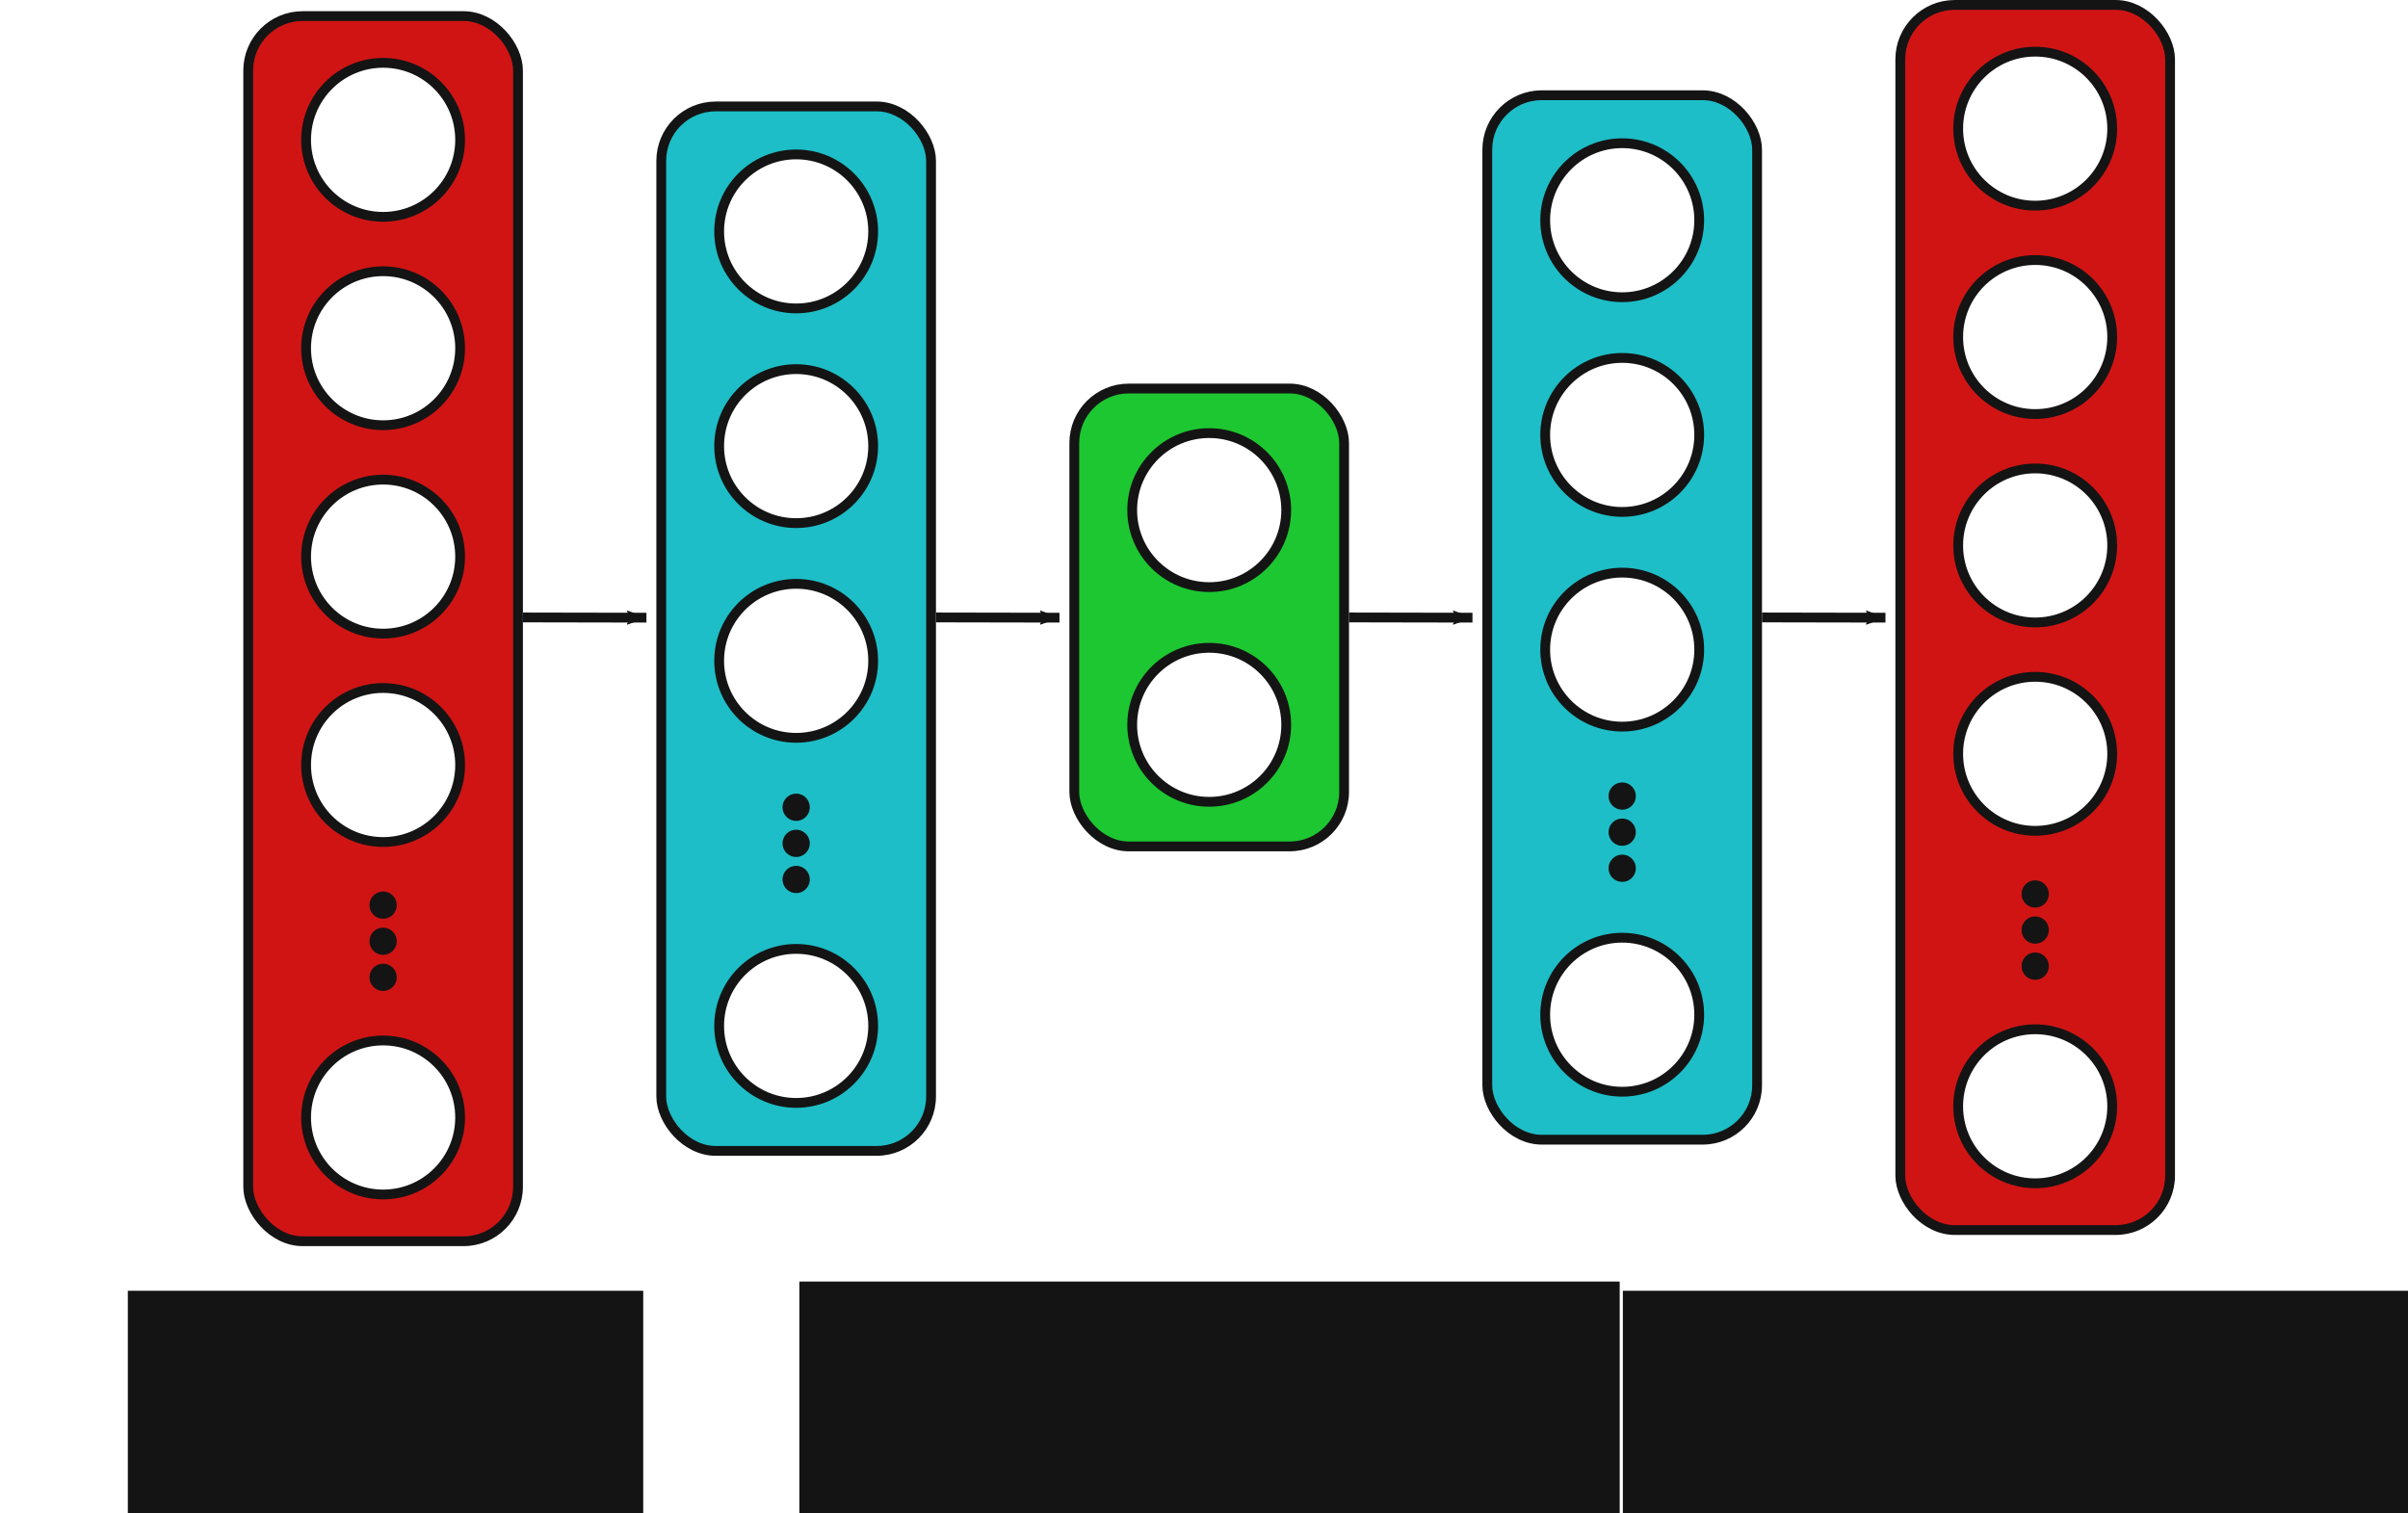 <?xml version="1.0" encoding="UTF-8" standalone="no"?>
<!-- Created with Inkscape (http://www.inkscape.org/) -->

<svg
   xmlns:dc="http://purl.org/dc/elements/1.1/"
   xmlns:cc="http://creativecommons.org/ns#"
   xmlns:rdf="http://www.w3.org/1999/02/22-rdf-syntax-ns#"
   xmlns:svg="http://www.w3.org/2000/svg"
   xmlns="http://www.w3.org/2000/svg"
   xmlns:sodipodi="http://sodipodi.sourceforge.net/DTD/sodipodi-0.dtd"
   xmlns:inkscape="http://www.inkscape.org/namespaces/inkscape"
   width="260mm"
   height="163.433mm"
   viewBox="0 0 260 163.433"
   version="1.1"
   id="svg8"
   inkscape:version="0.92.4 (fd57863, 2020-04-02)"
   sodipodi:docname="Autoencoder.svg">
  <defs
     id="defs2">
    <marker
       inkscape:stockid="Arrow2Mend"
       orient="auto"
       refY="0"
       refX="0"
       id="marker2275-4-0-6-26-8"
       style="overflow:visible"
       inkscape:isstock="true">
      <path
         id="path2273-8-5-7-1-2"
         style="fill:#000000;fill-opacity:1;fill-rule:evenodd;stroke:#000000;stroke-width:0.625;stroke-linejoin:round;stroke-opacity:1"
         d="M 8.719,4.034 -2.207,0.016 8.719,-4.002 c -1.745,2.372 -1.735,5.617 -6e-7,8.035 z"
         transform="scale(-0.6)"
         inkscape:connector-curvature="0" />
    </marker>
    <marker
       inkscape:stockid="Arrow2Mend"
       orient="auto"
       refY="0"
       refX="0"
       id="marker2275-4-0-6-26-8-7"
       style="overflow:visible"
       inkscape:isstock="true">
      <path
         id="path2273-8-5-7-1-2-3"
         style="fill:#000000;fill-opacity:1;fill-rule:evenodd;stroke:#000000;stroke-width:0.625;stroke-linejoin:round;stroke-opacity:1"
         d="M 8.719,4.034 -2.207,0.016 8.719,-4.002 c -1.745,2.372 -1.735,5.617 -6e-7,8.035 z"
         transform="scale(-0.6)"
         inkscape:connector-curvature="0" />
    </marker>
    <marker
       inkscape:stockid="Arrow2Mend"
       orient="auto"
       refY="0"
       refX="0"
       id="marker2275-4-0-6-26-8-7-0"
       style="overflow:visible"
       inkscape:isstock="true">
      <path
         id="path2273-8-5-7-1-2-3-2"
         style="fill:#000000;fill-opacity:1;fill-rule:evenodd;stroke:#000000;stroke-width:0.625;stroke-linejoin:round;stroke-opacity:1"
         d="M 8.719,4.034 -2.207,0.016 8.719,-4.002 c -1.745,2.372 -1.735,5.617 -6e-7,8.035 z"
         transform="scale(-0.6)"
         inkscape:connector-curvature="0" />
    </marker>
    <marker
       inkscape:stockid="Arrow2Mend"
       orient="auto"
       refY="0"
       refX="0"
       id="marker2275-4-0-6-26-8-7-0-7"
       style="overflow:visible"
       inkscape:isstock="true">
      <path
         id="path2273-8-5-7-1-2-3-2-7"
         style="fill:#000000;fill-opacity:1;fill-rule:evenodd;stroke:#000000;stroke-width:0.625;stroke-linejoin:round;stroke-opacity:1"
         d="M 8.719,4.034 -2.207,0.016 8.719,-4.002 c -1.745,2.372 -1.735,5.617 -6e-7,8.035 z"
         transform="scale(-0.6)"
         inkscape:connector-curvature="0" />
    </marker>
  </defs>
  <sodipodi:namedview
     id="base"
     pagecolor="#ffffff"
     bordercolor="#666666"
     borderopacity="1.0"
     inkscape:pageopacity="0.0"
     inkscape:pageshadow="2"
     inkscape:zoom="0.98994949"
     inkscape:cx="448.54016"
     inkscape:cy="242.93263"
     inkscape:document-units="mm"
     inkscape:current-layer="layer1"
     showgrid="false"
     inkscape:window-width="1853"
     inkscape:window-height="1025"
     inkscape:window-x="67"
     inkscape:window-y="27"
     inkscape:window-maximized="1"
     fit-margin-top="0"
     fit-margin-left="0"
     fit-margin-right="0"
     fit-margin-bottom="0" />
  <g
     inkscape:label="Layer 1"
     inkscape:groupmode="layer"
     id="layer1"
     transform="translate(-10.295,4.614)">
    <g
       id="g3277"
       transform="translate(26.27,-2.1688641e-6)"
       style="opacity:0.92">
      <g
         id="g1172"
         style="">
        <rect
           style="fill:#cc0000;fill-opacity:1;stroke:#000000;stroke-width:1.058;stroke-miterlimit:4;stroke-dasharray:none;stroke-dashoffset:0;stroke-opacity:1"
           id="rect1108"
           width="29.132"
           height="132.298"
           x="10.824"
           y="-2.876"
           ry="5.88"
           rx="5.88" />
        <g
           id="g1021"
           style="">
          <circle
             r="8.315"
             cy="32.99"
             cx="25.391"
             id="path10"
             style="fill:#ffffff;fill-opacity:1;stroke:#000000;stroke-width:1.058;stroke-miterlimit:4;stroke-dasharray:none;stroke-dashoffset:0;stroke-opacity:1" />
          <circle
             r="8.315"
             cy="55.494"
             cx="25.391"
             id="path10-2"
             style="fill:#ffffff;fill-opacity:1;stroke:#000000;stroke-width:1.058;stroke-miterlimit:4;stroke-dasharray:none;stroke-dashoffset:0;stroke-opacity:1" />
          <circle
             r="8.315"
             cy="77.997"
             cx="25.391"
             id="path10-2-9"
             style="fill:#ffffff;fill-opacity:1;stroke:#000000;stroke-width:1.058;stroke-miterlimit:4;stroke-dasharray:none;stroke-dashoffset:0;stroke-opacity:1" />
          <g
             transform="translate(1.106,4.915)"
             inkscape:transform-center-y="-0.53453906"
             inkscape:transform-center-x="-0.26726953"
             id="g886"
             style="">
            <circle
               style="fill:#000000;fill-opacity:1;stroke:#000000;stroke-width:1.058;stroke-miterlimit:4;stroke-dasharray:none;stroke-dashoffset:0;stroke-opacity:1"
               id="path10-2-9-6"
               cx="24.285"
               cy="88.215"
               r="0.945" />
            <circle
               style="fill:#000000;fill-opacity:1;stroke:#000000;stroke-width:1.058;stroke-miterlimit:4;stroke-dasharray:none;stroke-dashoffset:0;stroke-opacity:1"
               id="path10-2-9-6-1"
               cx="24.285"
               cy="92.113"
               r="0.945" />
            <circle
               style="fill:#000000;fill-opacity:1;stroke:#000000;stroke-width:1.058;stroke-miterlimit:4;stroke-dasharray:none;stroke-dashoffset:0;stroke-opacity:1"
               id="path10-2-9-6-0"
               cx="24.285"
               cy="96.011"
               r="0.945" />
          </g>
          <circle
             r="8.315"
             cy="10.487"
             cx="25.391"
             id="path10-4"
             style="fill:#ffffff;fill-opacity:1;stroke:#000000;stroke-width:1.058;stroke-miterlimit:4;stroke-dasharray:none;stroke-dashoffset:0;stroke-opacity:1" />
          <circle
             r="8.315"
             cy="116.059"
             cx="25.391"
             id="path10-22"
             style="fill:#ffffff;fill-opacity:1;stroke:#000000;stroke-width:1.058;stroke-miterlimit:4;stroke-dasharray:none;stroke-dashoffset:0;stroke-opacity:1" />
        </g>
      </g>
      <g
         transform="translate(10.923,-2.405)"
         id="g1137"
         style="">
        <rect
           style="fill:#0ab9c2;fill-opacity:1;stroke:#000000;stroke-width:1.058;stroke-miterlimit:4;stroke-dasharray:none;stroke-dashoffset:0;stroke-opacity:1"
           id="rect1108-1"
           width="29.132"
           height="112.788"
           x="44.5"
           y="9.284"
           ry="5.88"
           rx="5.88" />
        <g
           id="g1010"
           style="">
          <circle
             r="8.315"
             cy="69.151"
             cx="59.067"
             id="path10-20"
             style="fill:#ffffff;fill-opacity:1;stroke:#000000;stroke-width:1.058;stroke-miterlimit:4;stroke-dasharray:none;stroke-dashoffset:0;stroke-opacity:1" />
          <circle
             r="8.315"
             cy="45.966"
             cx="59.067"
             id="path10-4-5"
             style="fill:#ffffff;fill-opacity:1;stroke:#000000;stroke-width:1.058;stroke-miterlimit:4;stroke-dasharray:none;stroke-dashoffset:0;stroke-opacity:1" />
          <g
             transform="translate(34.782,-3.25)"
             inkscape:transform-center-y="-0.53453906"
             inkscape:transform-center-x="-0.26726953"
             id="g886-2"
             style="">
            <circle
               style="fill:#000000;fill-opacity:1;stroke:#000000;stroke-width:1.058;stroke-miterlimit:4;stroke-dasharray:none;stroke-dashoffset:0;stroke-opacity:1"
               id="path10-2-9-6-9"
               cx="24.285"
               cy="88.215"
               r="0.945" />
            <circle
               style="fill:#000000;fill-opacity:1;stroke:#000000;stroke-width:1.058;stroke-miterlimit:4;stroke-dasharray:none;stroke-dashoffset:0;stroke-opacity:1"
               id="path10-2-9-6-1-0"
               cx="24.285"
               cy="92.113"
               r="0.945" />
            <circle
               style="fill:#000000;fill-opacity:1;stroke:#000000;stroke-width:1.058;stroke-miterlimit:4;stroke-dasharray:none;stroke-dashoffset:0;stroke-opacity:1"
               id="path10-2-9-6-0-2"
               cx="24.285"
               cy="96.011"
               r="0.945" />
          </g>
          <circle
             r="8.315"
             cy="108.575"
             cx="59.067"
             id="path10-22-8"
             style="fill:#ffffff;fill-opacity:1;stroke:#000000;stroke-width:1.058;stroke-miterlimit:4;stroke-dasharray:none;stroke-dashoffset:0;stroke-opacity:1" />
          <circle
             r="8.315"
             cy="22.781"
             cx="59.067"
             id="path10-4-3"
             style="fill:#ffffff;fill-opacity:1;stroke:#000000;stroke-width:1.058;stroke-miterlimit:4;stroke-dasharray:none;stroke-dashoffset:0;stroke-opacity:1" />
        </g>
      </g>
      <g
         transform="translate(25.052,0.796)"
         id="g1159"
         style="">
        <rect
           rx="5.88"
           ry="5.88"
           y="36.546"
           x="74.969"
           height="49.445"
           width="29.132"
           id="rect1108-1-2"
           style="fill:#0ac21f;fill-opacity:1;stroke:#000000;stroke-width:1.058;stroke-miterlimit:4;stroke-dasharray:none;stroke-dashoffset:0;stroke-opacity:1" />
        <g
           id="g1106"
           transform="translate(-6.682,-4.544)"
           style="">
          <circle
             r="8.315"
             cy="77.404"
             cx="96.217"
             id="path10-4-5-8"
             style="fill:#ffffff;fill-opacity:1;stroke:#000000;stroke-width:1.058;stroke-miterlimit:4;stroke-dasharray:none;stroke-dashoffset:0;stroke-opacity:1" />
          <circle
             r="8.315"
             cy="54.219"
             cx="96.217"
             id="path10-4-3-0"
             style="fill:#ffffff;fill-opacity:1;stroke:#000000;stroke-width:1.058;stroke-miterlimit:4;stroke-dasharray:none;stroke-dashoffset:0;stroke-opacity:1" />
        </g>
      </g>
      <g
         id="g1172-6"
         transform="translate(178.381,-1.208)"
         style="">
        <rect
           style="fill:#cc0000;fill-opacity:1;stroke:#000000;stroke-width:1.058;stroke-miterlimit:4;stroke-dasharray:none;stroke-dashoffset:0;stroke-opacity:1"
           id="rect1108-4"
           width="29.132"
           height="132.298"
           x="10.824"
           y="-2.876"
           ry="5.88"
           rx="5.88" />
        <g
           id="g1021-1"
           style="">
          <circle
             r="8.315"
             cy="32.99"
             cx="25.391"
             id="path10-28"
             style="fill:#ffffff;fill-opacity:1;stroke:#000000;stroke-width:1.058;stroke-miterlimit:4;stroke-dasharray:none;stroke-dashoffset:0;stroke-opacity:1" />
          <circle
             r="8.315"
             cy="55.494"
             cx="25.391"
             id="path10-2-8"
             style="fill:#ffffff;fill-opacity:1;stroke:#000000;stroke-width:1.058;stroke-miterlimit:4;stroke-dasharray:none;stroke-dashoffset:0;stroke-opacity:1" />
          <circle
             r="8.315"
             cy="77.997"
             cx="25.391"
             id="path10-2-9-9"
             style="fill:#ffffff;fill-opacity:1;stroke:#000000;stroke-width:1.058;stroke-miterlimit:4;stroke-dasharray:none;stroke-dashoffset:0;stroke-opacity:1" />
          <g
             transform="translate(1.106,4.915)"
             inkscape:transform-center-y="-0.53453906"
             inkscape:transform-center-x="-0.26726953"
             id="g886-28"
             style="">
            <circle
               style="fill:#000000;fill-opacity:1;stroke:#000000;stroke-width:1.058;stroke-miterlimit:4;stroke-dasharray:none;stroke-dashoffset:0;stroke-opacity:1"
               id="path10-2-9-6-8"
               cx="24.285"
               cy="88.215"
               r="0.945" />
            <circle
               style="fill:#000000;fill-opacity:1;stroke:#000000;stroke-width:1.058;stroke-miterlimit:4;stroke-dasharray:none;stroke-dashoffset:0;stroke-opacity:1"
               id="path10-2-9-6-1-8"
               cx="24.285"
               cy="92.113"
               r="0.945" />
            <circle
               style="fill:#000000;fill-opacity:1;stroke:#000000;stroke-width:1.058;stroke-miterlimit:4;stroke-dasharray:none;stroke-dashoffset:0;stroke-opacity:1"
               id="path10-2-9-6-0-6"
               cx="24.285"
               cy="96.011"
               r="0.945" />
          </g>
          <circle
             r="8.315"
             cy="10.487"
             cx="25.391"
             id="path10-4-8"
             style="fill:#ffffff;fill-opacity:1;stroke:#000000;stroke-width:1.058;stroke-miterlimit:4;stroke-dasharray:none;stroke-dashoffset:0;stroke-opacity:1" />
          <circle
             r="8.315"
             cy="116.059"
             cx="25.391"
             id="path10-22-3"
             style="fill:#ffffff;fill-opacity:1;stroke:#000000;stroke-width:1.058;stroke-miterlimit:4;stroke-dasharray:none;stroke-dashoffset:0;stroke-opacity:1" />
        </g>
      </g>
      <g
         transform="translate(100.113,-3.614)"
         id="g1137-8"
         style="">
        <rect
           style="fill:#0ab9c2;fill-opacity:1;stroke:#000000;stroke-width:1.058;stroke-miterlimit:4;stroke-dasharray:none;stroke-dashoffset:0;stroke-opacity:1"
           id="rect1108-1-3"
           width="29.132"
           height="112.788"
           x="44.5"
           y="9.284"
           ry="5.88"
           rx="5.88" />
        <g
           id="g1010-3"
           style="">
          <circle
             r="8.315"
             cy="69.151"
             cx="59.067"
             id="path10-20-3"
             style="fill:#ffffff;fill-opacity:1;stroke:#000000;stroke-width:1.058;stroke-miterlimit:4;stroke-dasharray:none;stroke-dashoffset:0;stroke-opacity:1" />
          <circle
             r="8.315"
             cy="45.966"
             cx="59.067"
             id="path10-4-5-80"
             style="fill:#ffffff;fill-opacity:1;stroke:#000000;stroke-width:1.058;stroke-miterlimit:4;stroke-dasharray:none;stroke-dashoffset:0;stroke-opacity:1" />
          <g
             transform="translate(34.782,-3.25)"
             inkscape:transform-center-y="-0.53453906"
             inkscape:transform-center-x="-0.26726953"
             id="g886-2-4"
             style="">
            <circle
               style="fill:#000000;fill-opacity:1;stroke:#000000;stroke-width:1.058;stroke-miterlimit:4;stroke-dasharray:none;stroke-dashoffset:0;stroke-opacity:1"
               id="path10-2-9-6-9-7"
               cx="24.285"
               cy="88.215"
               r="0.945" />
            <circle
               style="fill:#000000;fill-opacity:1;stroke:#000000;stroke-width:1.058;stroke-miterlimit:4;stroke-dasharray:none;stroke-dashoffset:0;stroke-opacity:1"
               id="path10-2-9-6-1-0-6"
               cx="24.285"
               cy="92.113"
               r="0.945" />
            <circle
               style="fill:#000000;fill-opacity:1;stroke:#000000;stroke-width:1.058;stroke-miterlimit:4;stroke-dasharray:none;stroke-dashoffset:0;stroke-opacity:1"
               id="path10-2-9-6-0-2-8"
               cx="24.285"
               cy="96.011"
               r="0.945" />
          </g>
          <circle
             r="8.315"
             cy="108.575"
             cx="59.067"
             id="path10-22-8-9"
             style="fill:#ffffff;fill-opacity:1;stroke:#000000;stroke-width:1.058;stroke-miterlimit:4;stroke-dasharray:none;stroke-dashoffset:0;stroke-opacity:1" />
          <circle
             r="8.315"
             cy="22.781"
             cx="59.067"
             id="path10-4-3-06"
             style="fill:#ffffff;fill-opacity:1;stroke:#000000;stroke-width:1.058;stroke-miterlimit:4;stroke-dasharray:none;stroke-dashoffset:0;stroke-opacity:1" />
        </g>
      </g>
      <path
         sodipodi:nodetypes="cc"
         inkscape:connector-curvature="0"
         id="path2216-0-5-1-5-8"
         d="m 41.023,62.062 12.271,0.023"
         style="display:inline;fill:none;stroke:#000000;stroke-width:1.058;stroke-linecap:square;stroke-linejoin:round;stroke-miterlimit:4;stroke-dasharray:none;stroke-dashoffset:0;stroke-opacity:1;marker-end:url(#marker2275-4-0-6-26-8)" />
      <path
         sodipodi:nodetypes="cc"
         inkscape:connector-curvature="0"
         id="path2216-0-5-1-5-8-6"
         d="m 85.621,62.062 12.271,0.023"
         style="display:inline;fill:none;stroke:#000000;stroke-width:1.058;stroke-linecap:square;stroke-linejoin:round;stroke-miterlimit:4;stroke-dasharray:none;stroke-dashoffset:0;stroke-opacity:1;marker-end:url(#marker2275-4-0-6-26-8-7)" />
      <path
         sodipodi:nodetypes="cc"
         inkscape:connector-curvature="0"
         id="path2216-0-5-1-5-8-6-2"
         d="m 130.213,62.062 12.271,0.023"
         style="display:inline;fill:none;stroke:#000000;stroke-width:1.058;stroke-linecap:square;stroke-linejoin:round;stroke-miterlimit:4;stroke-dasharray:none;stroke-dashoffset:0;stroke-opacity:1;marker-end:url(#marker2275-4-0-6-26-8-7-0)" />
      <path
         sodipodi:nodetypes="cc"
         inkscape:connector-curvature="0"
         id="path2216-0-5-1-5-8-6-2-9"
         d="m 174.805,62.062 12.271,0.023"
         style="display:inline;fill:none;stroke:#000000;stroke-width:1.058;stroke-linecap:square;stroke-linejoin:round;stroke-miterlimit:4;stroke-dasharray:none;stroke-dashoffset:0;stroke-opacity:1;marker-end:url(#marker2275-4-0-6-26-8-7-0-7)" />
    </g>
    <flowRoot
       transform="matrix(0.265,0,0,0.265,67.075,117.209)"
       style="font-style:normal;font-variant:normal;font-weight:bold;font-stretch:normal;font-size:40px;line-height:1.25;font-family:'CMU Serif';-inkscape-font-specification:'CMU Serif, Bold';font-variant-ligatures:normal;font-variant-caps:normal;font-variant-numeric:normal;font-feature-settings:normal;text-align:center;letter-spacing:0px;word-spacing:0px;writing-mode:lr-tb;text-anchor:middle;display:inline;fill:#000000;fill-opacity:1;stroke:none;opacity:0.92;"
       id="flowRoot2231-6-9-6-5-7-0"
       xml:space="preserve"
       inkscape:transform-center-x="-113.32228"
       inkscape:transform-center-y="-96.751569"><flowRegion
         style="font-style:normal;font-variant:normal;font-weight:bold;font-stretch:normal;font-size:40px;font-family:'CMU Serif';-inkscape-font-specification:'CMU Serif, Bold';font-variant-ligatures:normal;font-variant-caps:normal;font-variant-numeric:normal;font-feature-settings:normal;text-align:center;writing-mode:lr-tb;text-anchor:middle;"
         id="flowRegion2233-3-2-13-0-3-6"><rect
           style="font-style:normal;font-variant:normal;font-weight:bold;font-stretch:normal;font-size:40px;font-family:'CMU Serif';-inkscape-font-specification:'CMU Serif, Bold';font-variant-ligatures:normal;font-variant-caps:normal;font-variant-numeric:normal;font-feature-settings:normal;text-align:center;writing-mode:lr-tb;text-anchor:middle;"
           y="62.52"
           x="111.429"
           height="119.336"
           width="334.249"
           id="rect2235-9-3-7-7-2-9" /></flowRegion><flowPara
         id="flowPara3138">Latent</flowPara><flowPara
         id="flowPara3169">Representation</flowPara></flowRoot>    <flowRoot
       transform="matrix(0.265,0,0,0.265,-5.432,118.204)"
       style="font-style:normal;font-variant:normal;font-weight:bold;font-stretch:normal;font-size:40px;line-height:1.25;font-family:'CMU Serif';-inkscape-font-specification:'CMU Serif, Bold';font-variant-ligatures:normal;font-variant-caps:normal;font-variant-numeric:normal;font-feature-settings:normal;text-align:center;letter-spacing:0px;word-spacing:0px;writing-mode:lr-tb;text-anchor:middle;display:inline;fill:#000000;fill-opacity:1;stroke:none;opacity:0.92;"
       id="flowRoot2231-6-9-6-5-7-0-2"
       xml:space="preserve"
       inkscape:transform-center-x="-113.32228"
       inkscape:transform-center-y="-96.751569"><flowRegion
         style="font-style:normal;font-variant:normal;font-weight:bold;font-stretch:normal;font-size:40px;font-family:'CMU Serif';-inkscape-font-specification:'CMU Serif, Bold';font-variant-ligatures:normal;font-variant-caps:normal;font-variant-numeric:normal;font-feature-settings:normal;text-align:center;writing-mode:lr-tb;text-anchor:middle;"
         id="flowRegion2233-3-2-13-0-3-6-9"><rect
           style="font-style:normal;font-variant:normal;font-weight:bold;font-stretch:normal;font-size:40px;font-family:'CMU Serif';-inkscape-font-specification:'CMU Serif, Bold';font-variant-ligatures:normal;font-variant-caps:normal;font-variant-numeric:normal;font-feature-settings:normal;text-align:center;writing-mode:lr-tb;text-anchor:middle;"
           y="62.52"
           x="111.429"
           height="114.286"
           width="210"
           id="rect2235-9-3-7-7-2-9-5" /></flowRegion><flowPara
         id="flowPara439-8-8-6-4">Input</flowPara><flowPara
         id="flowPara3138-3">Data</flowPara></flowRoot>    <flowRoot
       transform="matrix(0.265,0,0,0.265,155.992,118.204)"
       style="font-style:normal;font-variant:normal;font-weight:bold;font-stretch:normal;font-size:40px;line-height:1.25;font-family:'CMU Serif';-inkscape-font-specification:'CMU Serif, Bold';font-variant-ligatures:normal;font-variant-caps:normal;font-variant-numeric:normal;font-feature-settings:normal;text-align:center;letter-spacing:0px;word-spacing:0px;writing-mode:lr-tb;text-anchor:middle;display:inline;fill:#000000;fill-opacity:1;stroke:none;opacity:0.92;"
       id="flowRoot2231-6-9-6-5-7-0-2-3"
       xml:space="preserve"
       inkscape:transform-center-x="-113.32228"
       inkscape:transform-center-y="-96.751569"><flowRegion
         style="font-style:normal;font-variant:normal;font-weight:bold;font-stretch:normal;font-size:40px;font-family:'CMU Serif';-inkscape-font-specification:'CMU Serif, Bold';font-variant-ligatures:normal;font-variant-caps:normal;font-variant-numeric:normal;font-feature-settings:normal;text-align:center;writing-mode:lr-tb;text-anchor:middle;"
         id="flowRegion2233-3-2-13-0-3-6-9-7"><rect
           style="font-style:normal;font-variant:normal;font-weight:bold;font-stretch:normal;font-size:40px;font-family:'CMU Serif';-inkscape-font-specification:'CMU Serif, Bold';font-variant-ligatures:normal;font-variant-caps:normal;font-variant-numeric:normal;font-feature-settings:normal;text-align:center;writing-mode:lr-tb;text-anchor:middle;"
           y="62.52"
           x="111.429"
           height="94.083"
           width="336.269"
           id="rect2235-9-3-7-7-2-9-5-5" /></flowRegion><flowPara
         id="flowPara3138-3-1">Reconstruction</flowPara></flowRoot>  </g>
</svg>
